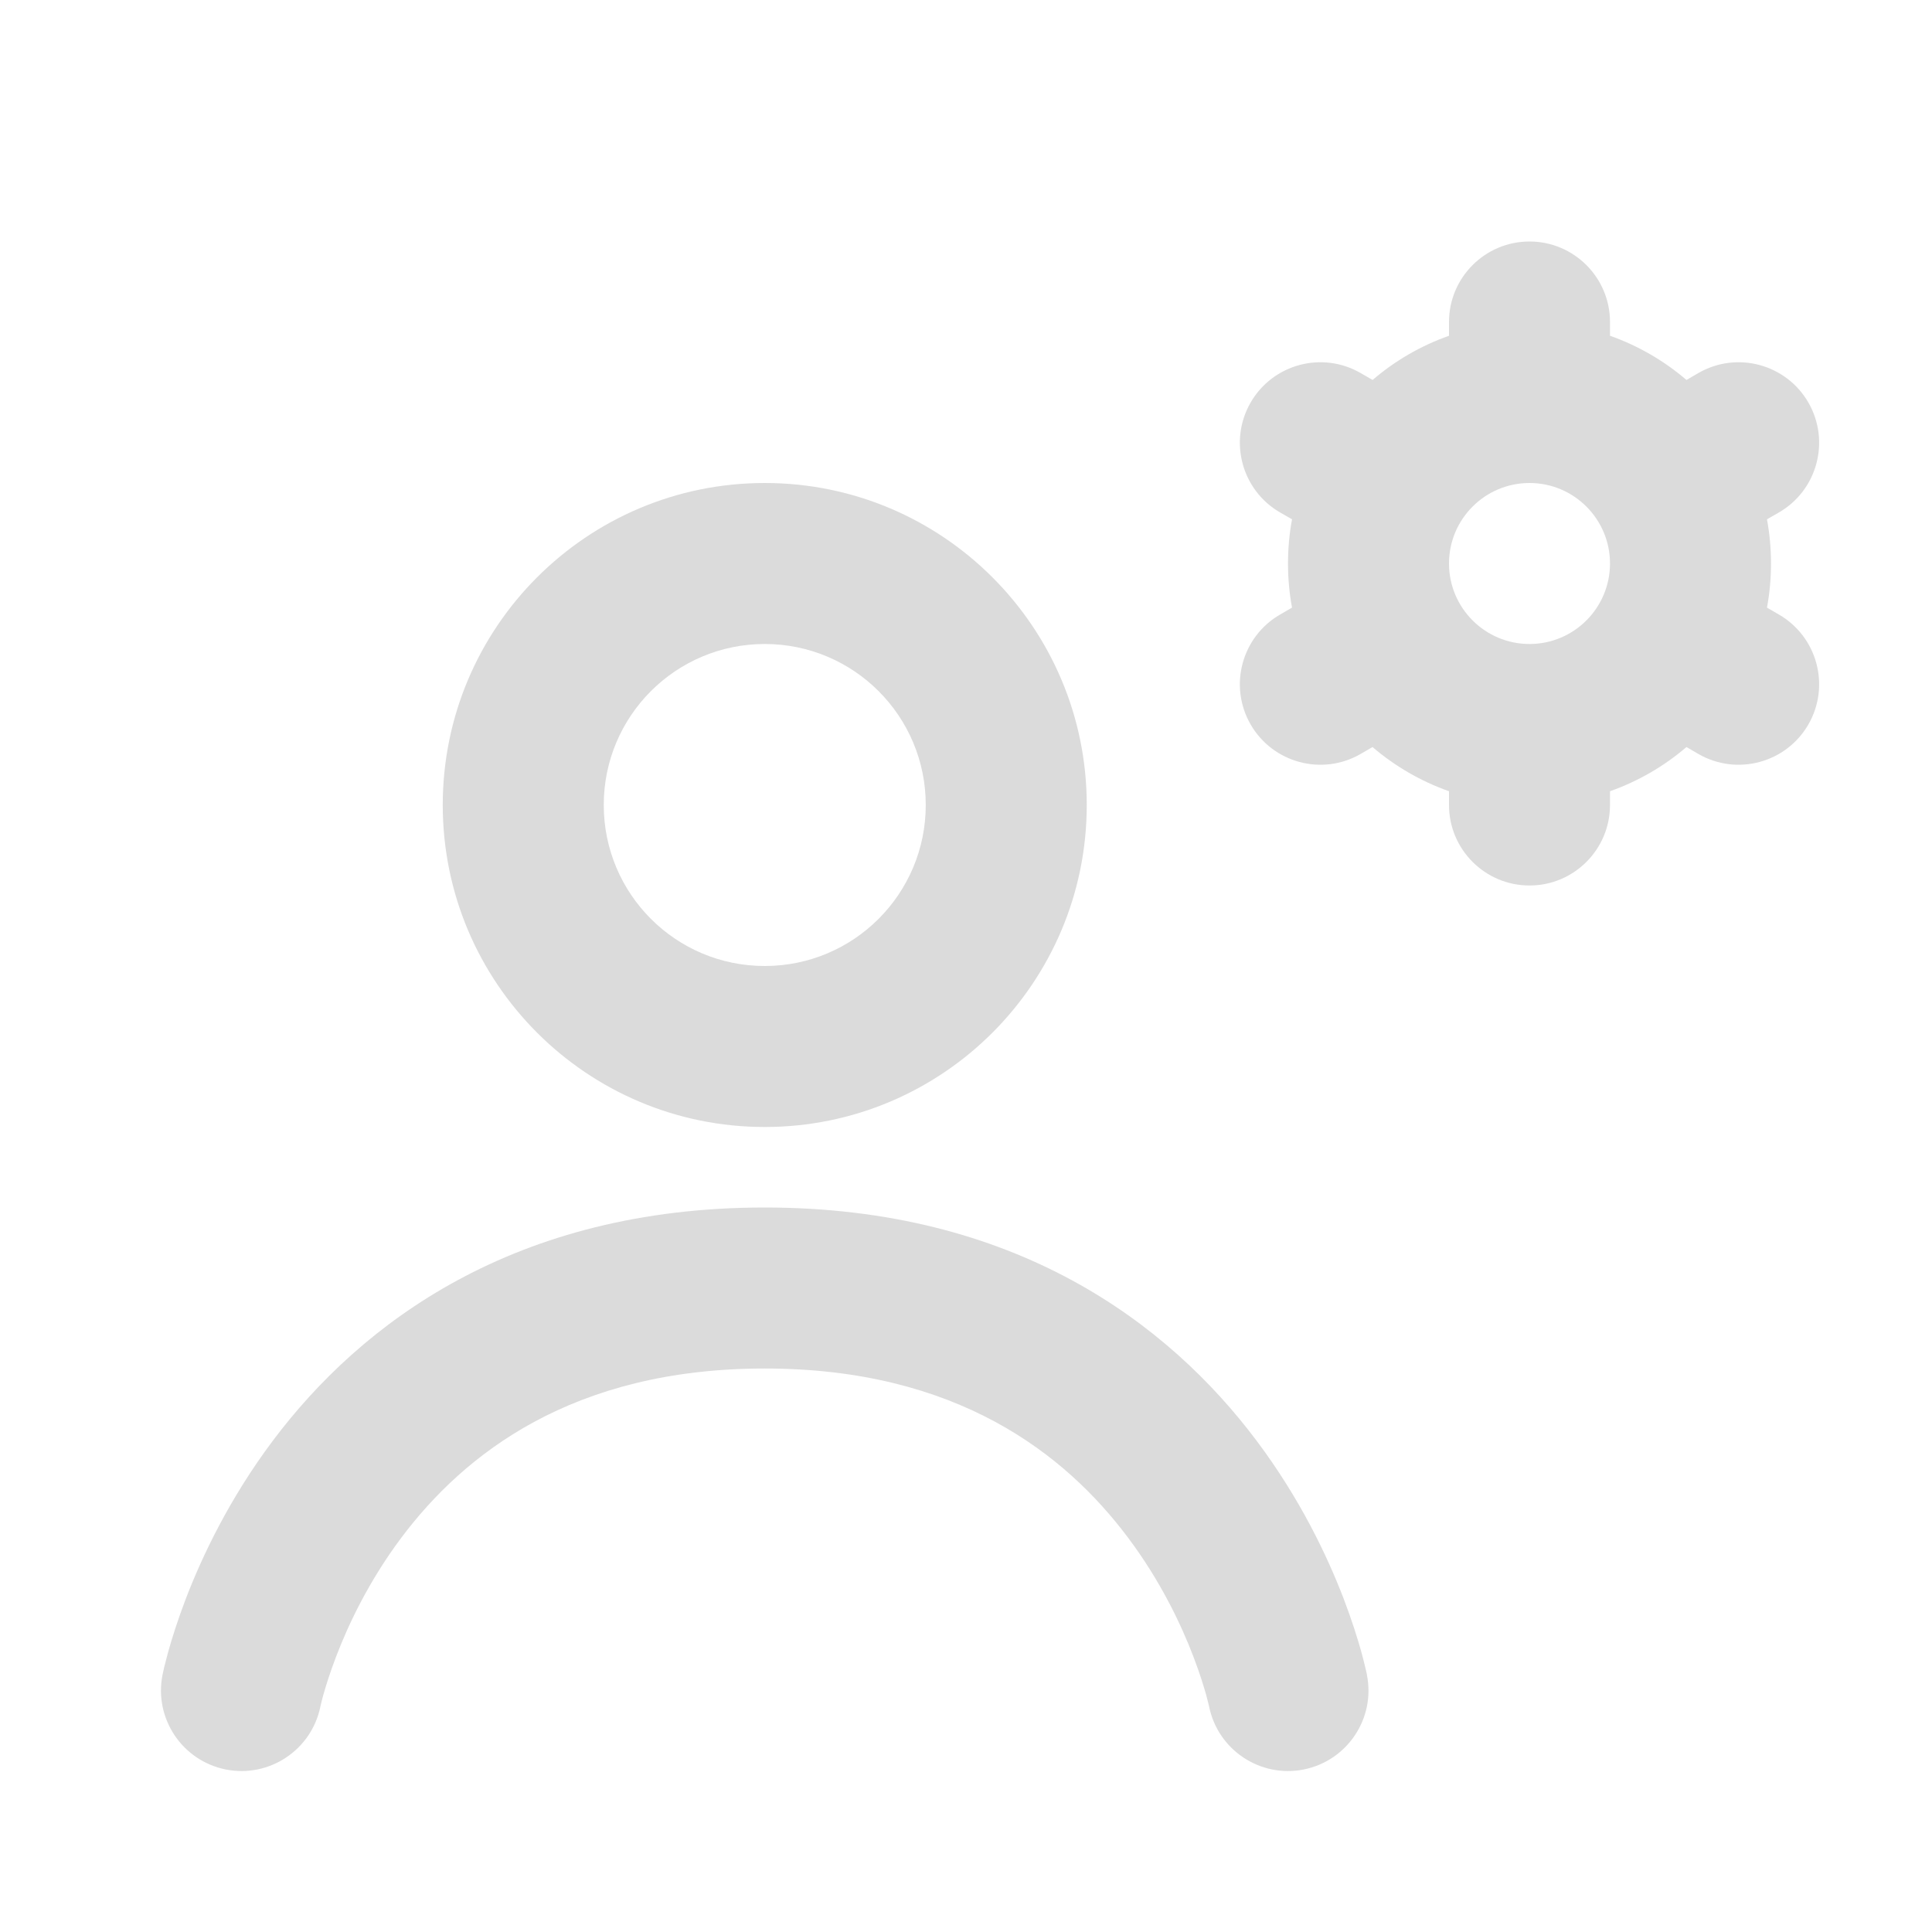 <svg width="24" height="24" viewBox="0 0 24 24" fill="none" xmlns="http://www.w3.org/2000/svg">
  <path fill-rule="evenodd" clip-rule="evenodd" d="M9.5 12C10.605 12 11.5 11.105 11.5 10C11.5 8.895 10.605 8 9.5 8C8.395 8 7.5 8.895 7.5 10C7.5 11.105 8.395 12 9.5 12ZM9.5 14C11.709 14 13.5 12.209 13.5 10C13.5 7.791 11.709 6 9.5 6C7.291 6 5.5 7.791 5.5 10C5.5 12.209 7.291 14 9.5 14Z" fill="#DBDBDB"/>
  <path fill-rule="evenodd" clip-rule="evenodd" d="M19 3C19.552 3 20 3.448 20 4V4.171C20.351 4.295 20.672 4.482 20.95 4.72L21.098 4.634C21.576 4.358 22.188 4.522 22.464 5C22.74 5.478 22.576 6.09 22.098 6.366L21.95 6.451C21.983 6.629 22 6.813 22 7C22 7.187 21.983 7.371 21.95 7.548L22.098 7.634C22.576 7.91 22.74 8.522 22.464 9C22.188 9.478 21.576 9.642 21.098 9.366L20.95 9.28C20.672 9.518 20.351 9.705 20 9.829V10C20 10.552 19.552 11 19 11C18.448 11 18 10.552 18 10V9.829C17.649 9.705 17.328 9.518 17.05 9.28L16.902 9.366C16.424 9.642 15.812 9.478 15.536 9C15.26 8.522 15.424 7.91 15.902 7.634L16.05 7.548C16.017 7.371 16 7.187 16 7C16 6.813 16.017 6.629 16.05 6.451L15.902 6.366C15.424 6.09 15.26 5.478 15.536 5C15.812 4.522 16.424 4.358 16.902 4.634L17.051 4.72C17.328 4.482 17.649 4.295 18 4.171V4C18 3.448 18.448 3 19 3ZM19 8C19.552 8 20 7.552 20 7C20 6.448 19.552 6 19 6C18.448 6 18 6.448 18 7C18 7.552 18.448 8 19 8Z" fill="#DBDBDB"/>
  <path fill-rule="evenodd" clip-rule="evenodd" d="M3.98 21.197L3.98 21.2L3.98 21.198L3.986 21.174C3.991 21.149 4.002 21.108 4.017 21.053C4.048 20.943 4.099 20.778 4.176 20.577C4.331 20.171 4.587 19.633 4.987 19.1C5.766 18.063 7.111 17 9.5 17C11.889 17 13.234 18.063 14.012 19.1C14.412 19.633 14.669 20.171 14.824 20.577C14.901 20.778 14.952 20.943 14.983 21.053C14.998 21.108 15.008 21.149 15.014 21.174L15.02 21.198L15.02 21.2C15.13 21.739 15.656 22.089 16.196 21.981C16.738 21.872 17.089 21.345 16.98 20.804L16.98 20.803L16.98 20.802L16.98 20.799L16.978 20.792L16.974 20.773C16.971 20.758 16.966 20.738 16.96 20.713C16.949 20.665 16.932 20.599 16.91 20.517C16.864 20.354 16.794 20.128 16.692 19.861C16.488 19.329 16.15 18.617 15.612 17.9C14.515 16.437 12.611 15 9.5 15C6.389 15 4.484 16.437 3.387 17.9C2.85 18.617 2.512 19.329 2.308 19.861C2.206 20.128 2.136 20.354 2.09 20.517C2.068 20.599 2.051 20.665 2.039 20.713C2.034 20.738 2.029 20.758 2.026 20.773L2.022 20.792L2.02 20.799L2.02 20.802L2.02 20.803L2.02 20.799L2.019 20.804C1.911 21.345 2.262 21.872 2.804 21.981C3.344 22.089 3.87 21.739 3.98 21.2M3.98 21.197L3.98 21.198L3.98 21.197Z" fill="#DBDBDB"/>
</svg>
